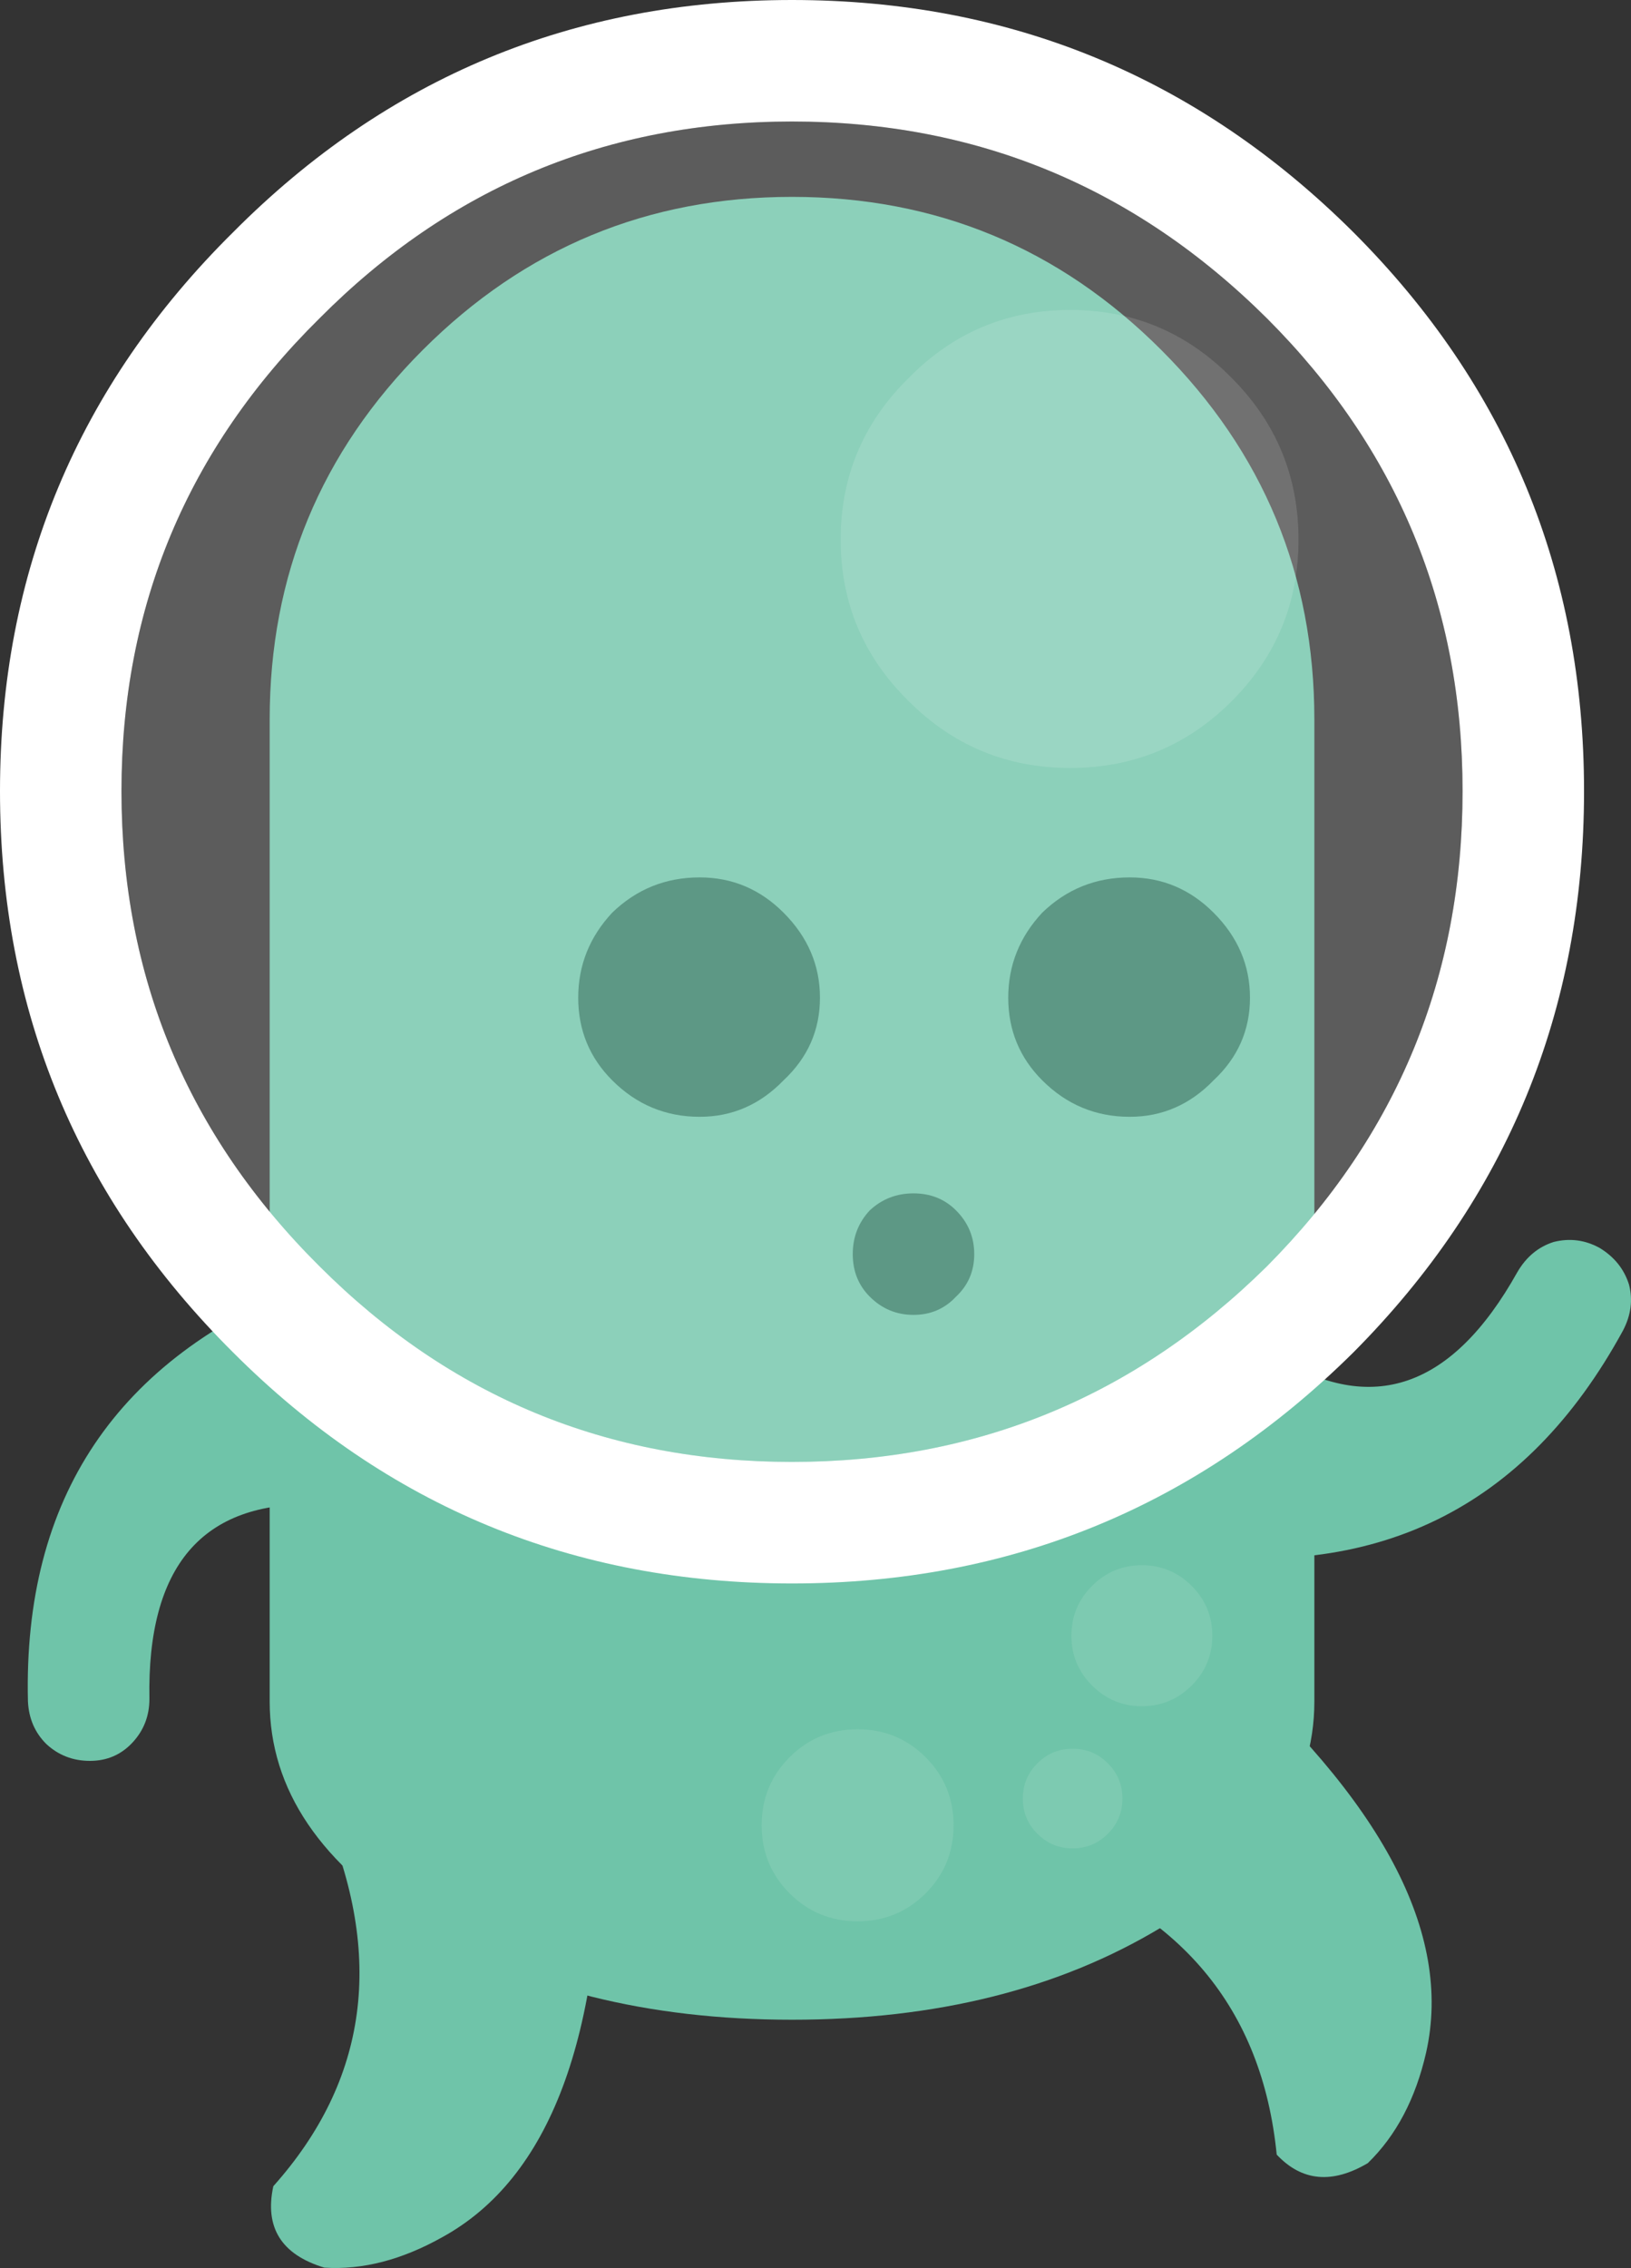 <?xml version="1.0" encoding="UTF-8" standalone="no"?>
<svg id="svg2" xmlns:rdf="http://www.w3.org/1999/02/22-rdf-syntax-ns#" xmlns="http://www.w3.org/2000/svg" height="93.315" width="67.133" version="1.1" xmlns:cc="http://creativecommons.org/ns#" xmlns:dc="http://purl.org/dc/elements/1.1/">
 <rect width="100%" height="100%" fill="#333333" stroke="none"/>
 <path id="path226" fill="#6fc4a9" d="m58.7 84.45q-0.65 2.85-2.4 4.55-2.2 1.3-3.75-0.35-0.9-9.05-10.15-12.1 1.9-6.1 7.6-8.55 10.35 9.1 8.7 16.45m-45.35 8.85q-2.65-0.8-2.1-3.35 5.85-6.55 2.05-15.35 5.8-2.65 11.45 0 0.1 13.8-6.55 17.45-2.5 1.4-4.85 1.25"/>
 <path id="path228" fill="#6fc4a9" d="m47.8 14.4q6.3 6.3 6.3 15.2v40.4q0 5.45-6.3 9.3-6.3 3.8-15.2 3.8t-15.2-3.8q-6.3-3.85-6.3-9.3v-40.4q0-8.9 6.3-15.2t15.2-6.3 15.2 6.3"/>
 <path id="path230" fill="#347e67" d="m51.45 41.05q0 2-1.5 3.4-1.45 1.5-3.45 1.5-2.1 0-3.6-1.5-1.4-1.4-1.4-3.4t1.4-3.5q1.5-1.45 3.6-1.45 2 0 3.45 1.45 1.5 1.5 1.5 3.5m-22.65-4.95q2 0 3.45 1.45 1.5 1.5 1.5 3.5t-1.5 3.4q-1.45 1.5-3.45 1.5-2.1 0-3.6-1.5-1.4-1.4-1.4-3.4t1.4-3.5q1.5-1.45 3.6-1.45"/>
 <path id="path232" fill="#347e67" d="m40.1 51.6q0 1.05-0.75 1.75-0.7 0.75-1.75 0.75t-1.8-0.75q-0.7-0.7-0.7-1.75t0.7-1.8q0.75-0.7 1.8-0.7t1.75 0.7q0.75 0.75 0.75 1.8"/>
 <path id="path234" fill="#6fc4a9" d="m65.85 51.35q0.9 0.55 1.2 1.5 0.25 0.95-0.25 1.9-6 11-18.6 9.1l-0.3-0.05 4.6-8q5.95 3.7 9.95-3.45 0.55-0.95 1.5-1.25 1-0.25 1.9 0.25m-52.85 1.35v9.2q-7-0.2-6.85 8 0 1.05-0.7 1.8t-1.75 0.75-1.8-0.7q-0.7-0.7-0.75-1.75-0.3-12.55 11.55-17.2l0.3-0.1"/>
 <path id="path236" fill="#fff" d="m60.2 32.55q0-11.4-8.05-19.45-8.15-8.1-19.55-8.1t-19.45 8.1q-8.15 8.05-8.15 19.45 0 11.45 8.15 19.55 8.05 8.05 19.45 8.05t19.55-8.05q8.05-8.1 8.05-19.55m-4.5-23q9.5 9.5 9.5 23 0 13.55-9.5 23.1-9.6 9.5-23.1 9.5t-23-9.5q-9.6-9.55-9.6-23.1 0-13.5 9.6-23 9.5-9.55 23-9.55t23.1 9.55"/>
 <path id="path238" fill-opacity=".2" fill="#fff" d="m60.2 32.55q0 11.45-8.05 19.55-8.15 8.05-19.55 8.05t-19.45-8.05q-8.15-8.1-8.15-19.55 0-11.4 8.15-19.45 8.05-8.1 19.45-8.1t19.55 8.1q8.05 8.05 8.05 19.45m-6.75-10.35q0-3.9-2.75-6.65-2.75-2.8-6.65-2.8t-6.65 2.8q-2.8 2.75-2.8 6.65t2.8 6.65q2.75 2.75 6.65 2.75t6.65-2.75 2.75-6.65"/>
 <path id="path240" fill-opacity=".302" fill="#fff" d="m53.45 22.2q0 3.9-2.75 6.65t-6.65 2.75-6.65-2.75q-2.8-2.75-2.8-6.65t2.8-6.65q2.75-2.8 6.65-2.8t6.65 2.8q2.75 2.75 2.75 6.65"/>
 <path id="path242" fill-opacity=".502" fill="#8bcfba" d="m31.35 75.1q0-1.65 1.15-2.8t2.8-1.15 2.8 1.15 1.15 2.8-1.15 2.8-2.8 1.15-2.8-1.15-1.15-2.8m10.75-1.1q0-0.85 0.6-1.45t1.45-0.6 1.45 0.6 0.6 1.45-0.6 1.45-1.45 0.6-1.45-0.6-0.6-1.45m6.95-8.75q0.85 0.85 0.85 2.05t-0.85 2.05-2.05 0.85-2.05-0.85-0.85-2.05 0.85-2.05 2.05-0.85 2.05 0.85"/>
</svg>
